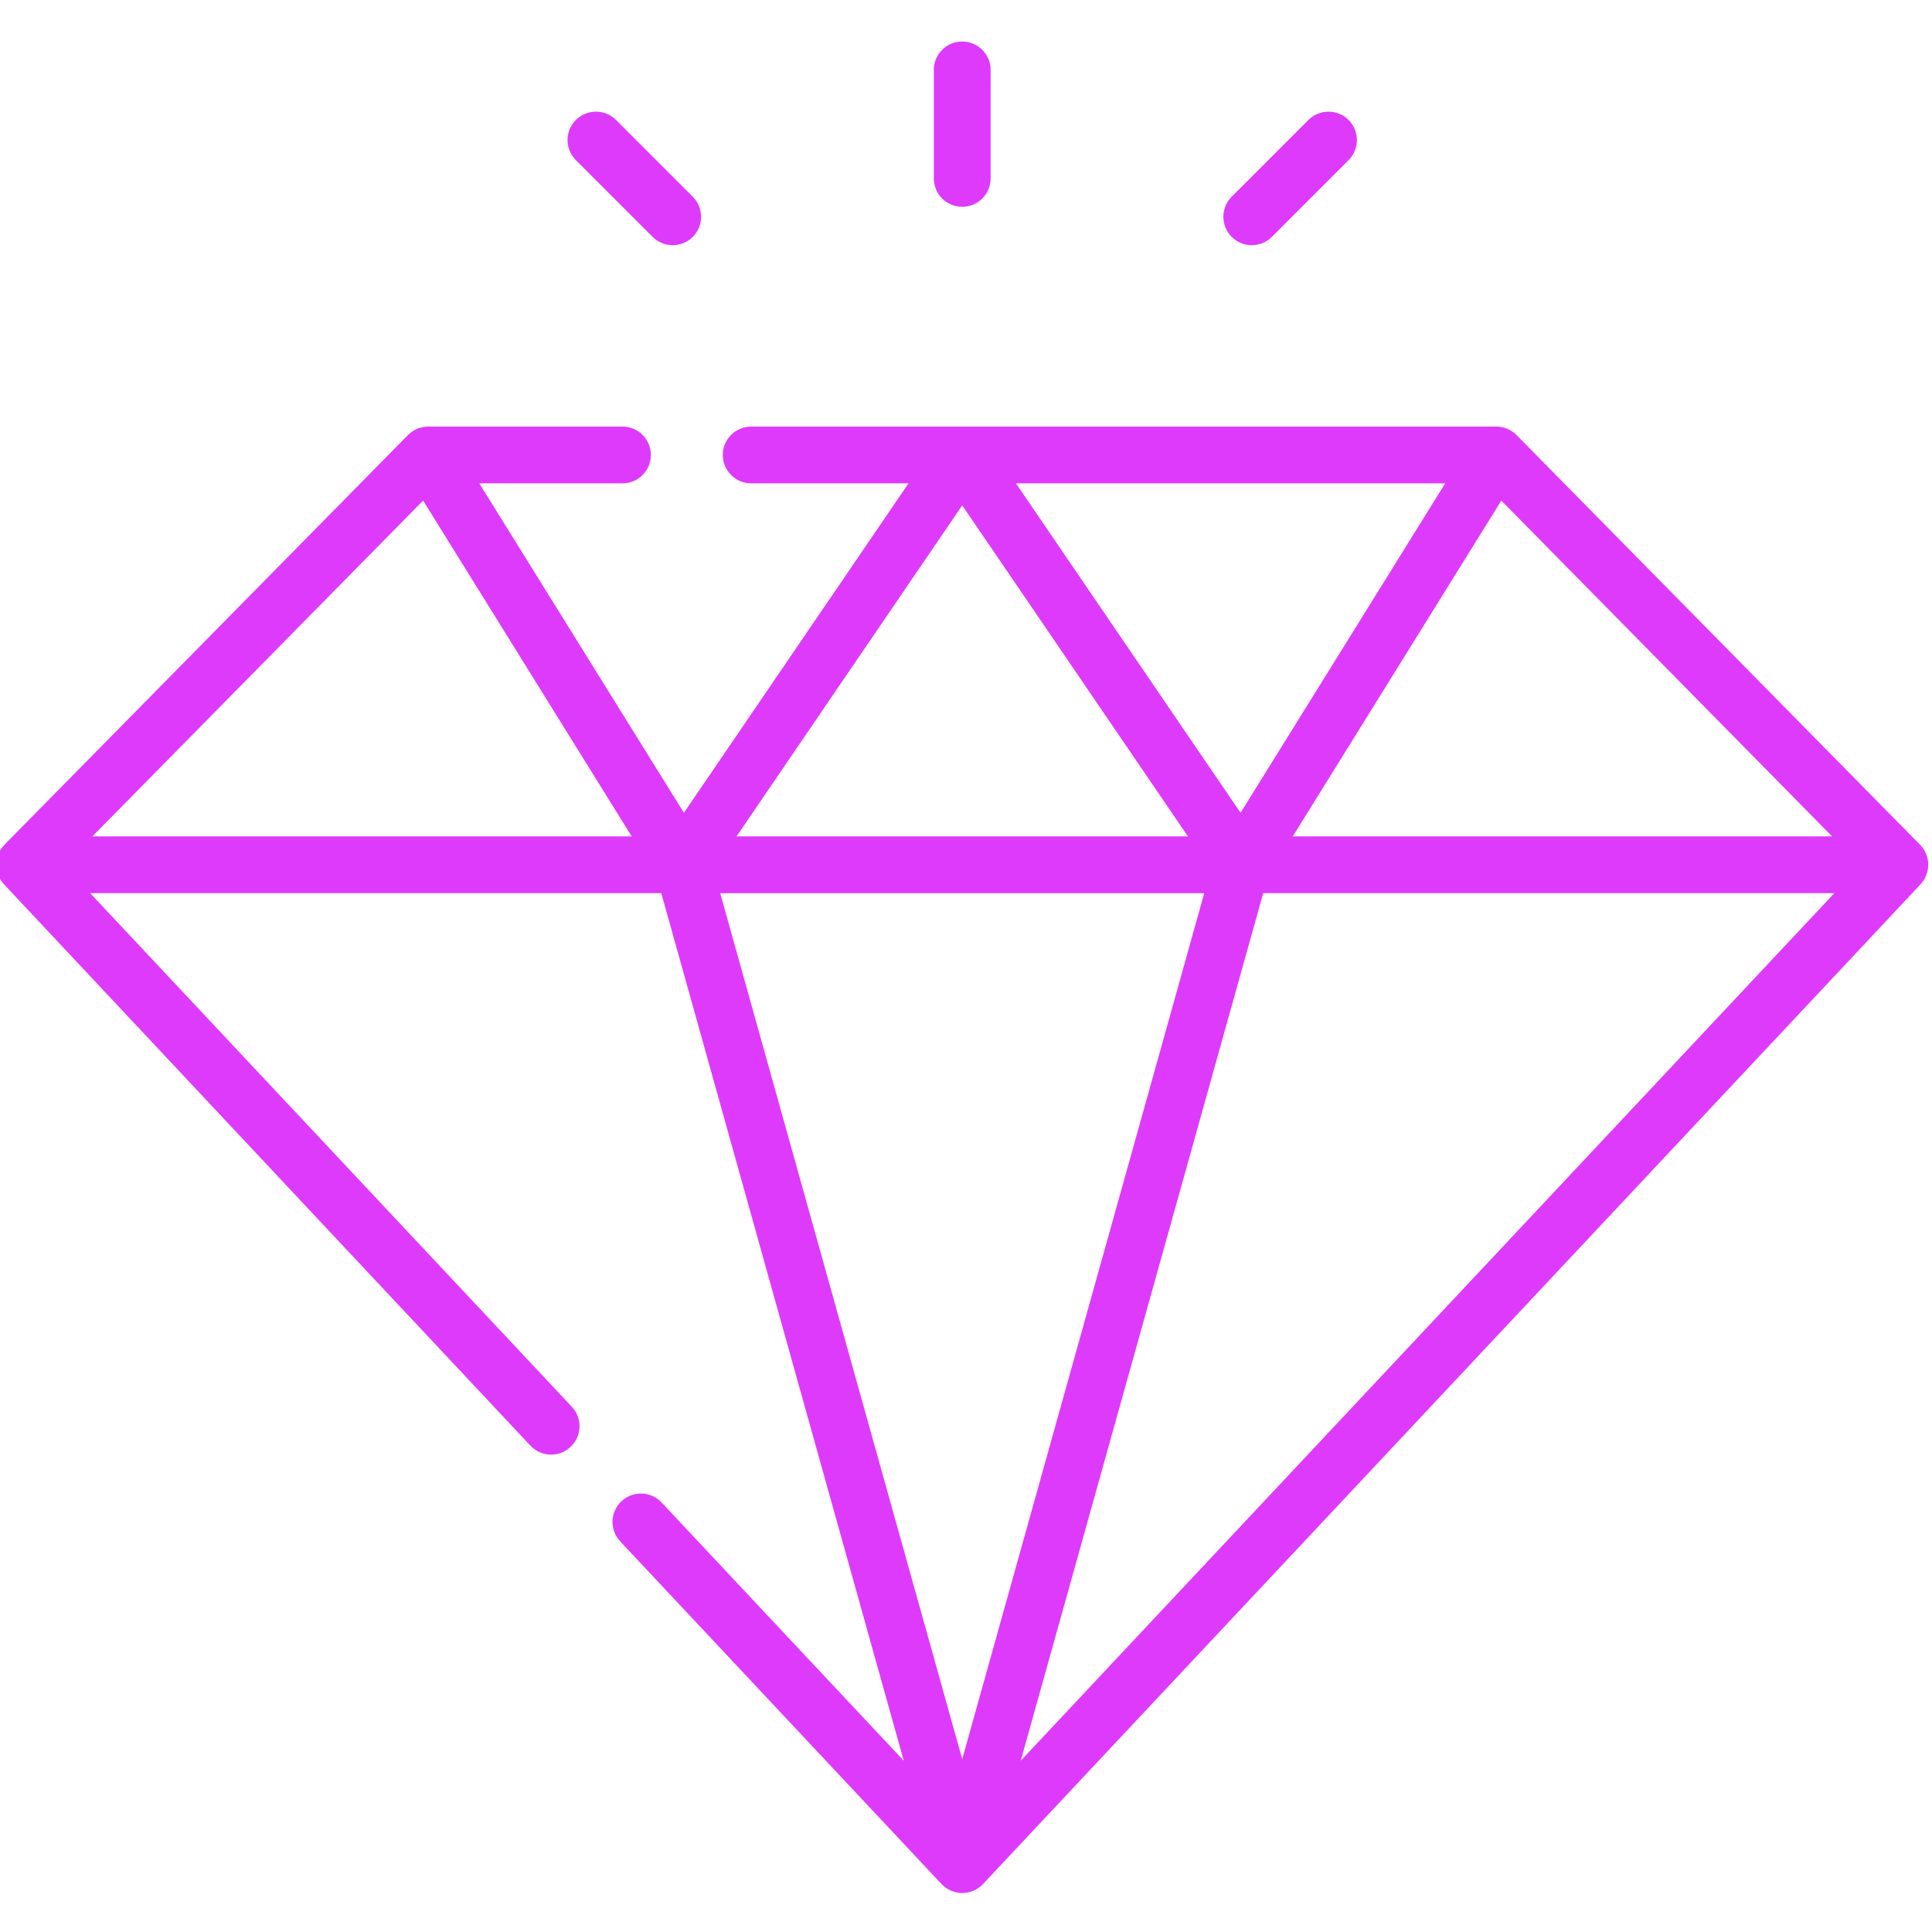 <svg height="511pt" fill='#DE3AFC' viewBox="1 -10 512 511" width="511pt" xmlns="http://www.w3.org/2000/svg"><path d="m510.789 222.762c.098-.148.188-.305.273-.465.094-.168.184-.34.266-.516.031-.07.074-.133.102-.203.039-.09.059-.188.094-.277.066-.184.129-.363.184-.551.047-.172.09-.344.129-.516.035-.18.07-.359.094-.543.027-.18.043-.359.055-.539.012-.18.016-.363.016-.543 0-.184-.008-.363-.023-.543-.016-.18-.035-.359-.062-.539-.031-.18-.062-.359-.105-.539-.039-.176-.086-.344-.137-.516-.059-.184-.121-.363-.191-.543-.031-.082-.051-.168-.086-.25-.035-.082-.082-.152-.121-.23-.082-.172-.172-.34-.266-.508-.09-.16-.188-.312-.289-.465-.098-.148-.203-.293-.316-.434-.117-.152-.246-.301-.375-.445-.062-.066-.113-.141-.176-.207l-106.965-108.602c-.211-.211-.434-.406-.664-.59-.066-.051-.133-.102-.203-.152-.176-.129-.359-.258-.547-.371-.078-.047-.152-.094-.23-.137-.238-.137-.48-.262-.73-.371-.023-.008-.043-.02-.066-.031-.273-.113-.555-.207-.84-.293-.082-.023-.164-.039-.25-.062-.215-.055-.434-.098-.656-.133-.09-.016-.176-.031-.266-.039-.301-.039-.602-.062-.906-.062h-141.461c-.02 0-.039 0-.062 0h-55.934c-4.156 0-7.523 3.367-7.523 7.523s3.367 7.523 7.523 7.523h41.691l-59.523 87.305-54.23-87.305h37.953c4.156 0 7.523-3.367 7.523-7.523s-3.367-7.523-7.523-7.523h-51.484c-.07 0-.137.008-.207.012-.137.004-.27.008-.402.02-.109.008-.219.02-.328.035-.137.016-.273.035-.41.062-.105.016-.211.039-.316.062-.133.031-.27.066-.406.105-.105.027-.211.062-.312.098-.129.043-.254.086-.379.137-.113.047-.223.094-.332.141-.113.055-.227.105-.34.164-.117.059-.227.121-.34.188-.066.039-.133.07-.199.109-.039.027-.074.055-.117.082-.105.066-.207.141-.309.215-.109.078-.215.152-.316.238-.082.066-.164.137-.246.207-.113.102-.223.199-.328.305-.023.023-.051.043-.074.066l-106.965 108.598c-.062.062-.109.137-.172.203-.133.145-.262.297-.383.453-.109.141-.211.281-.309.426-.105.152-.203.312-.297.477-.094.16-.18.324-.258.492-.039.082-.09.156-.125.238-.039.086-.055.176-.09.262-.07.172-.129.348-.184.527-.055.176-.102.348-.145.527-.039.176-.07.348-.098.527-.027.184-.051.367-.066.551-.016.176-.02.352-.023.531 0 .184.004.371.016.555.012.176.027.348.055.523.023.188.055.371.094.559.039.168.078.336.129.504.051.191.117.375.184.559.035.094.055.184.094.273.027.07.07.133.102.203.082.176.172.352.266.523.086.156.176.309.27.457.102.152.207.301.32.445.113.152.23.301.355.441.051.059.09.117.137.172l139.535 148.793c2.84 3.031 7.602 3.184 10.633.34s3.188-7.605.344-10.637l-127.648-136.121h151.352l64.258 229.918-64.168-68.426c-2.844-3.035-7.605-3.188-10.637-.344s-3.184 7.605-.34 10.637l85.164 90.816c.012.008.02.02.031.027.023.023.047.043.066.066.234.242.484.461.746.668.059.043.113.09.172.133.285.211.582.402.887.57.055.027.109.051.164.078.281.145.574.27.871.379.062.023.121.047.184.066.336.113.676.199 1.023.262.078.012.156.023.238.035.363.055.734.094 1.105.094.375 0 .742-.039 1.109-.094.078-.012.156-.023.238-.039.348-.062.688-.145 1.02-.258.062-.02.125-.047.184-.066.301-.109.59-.234.871-.379.055-.027.109-.051.164-.078.309-.168.602-.359.887-.57.059-.043.113-.09.172-.133.262-.207.512-.426.746-.664.02-.023.047-.047.07-.066.008-.012.02-.02.027-.031l248.492-264.977c.047-.055.086-.113.137-.168.125-.145.242-.297.359-.449.109-.145.215-.289.312-.441zm-314.598-11.613 59.809-87.723 59.809 87.723zm290.328 0h-142.926l55.277-88.988zm-102.527-93.555-54.23 87.305-59.523-87.305zm-270.863 4.566 55.277 88.988h-142.926zm207.008 104.047-64.137 229.488-64.137-229.488zm-48.629 229.902 64.258-229.914h151.355zm0 0"/><path d="m256 44.309c4.156 0 7.523-3.367 7.523-7.523v-28.762c0-4.156-3.367-7.523-7.523-7.523s-7.523 3.367-7.523 7.523v28.762c0 4.152 3.367 7.523 7.523 7.523zm0 0"/><path d="m173.949 52.273c1.469 1.469 3.395 2.203 5.32 2.203s3.852-.734 5.32-2.203c2.938-2.941 2.938-7.703 0-10.645l-20.336-20.336c-2.938-2.938-7.703-2.938-10.641 0-2.938 2.941-2.938 7.703 0 10.641zm0 0"/><path d="m332.73 54.477c1.926 0 3.852-.734 5.32-2.203l20.336-20.336c2.941-2.941 2.941-7.703 0-10.645-2.938-2.938-7.699-2.938-10.641 0l-20.336 20.34c-2.938 2.938-2.938 7.703 0 10.641 1.469 1.469 3.395 2.203 5.32 2.203zm0 0"/></svg>